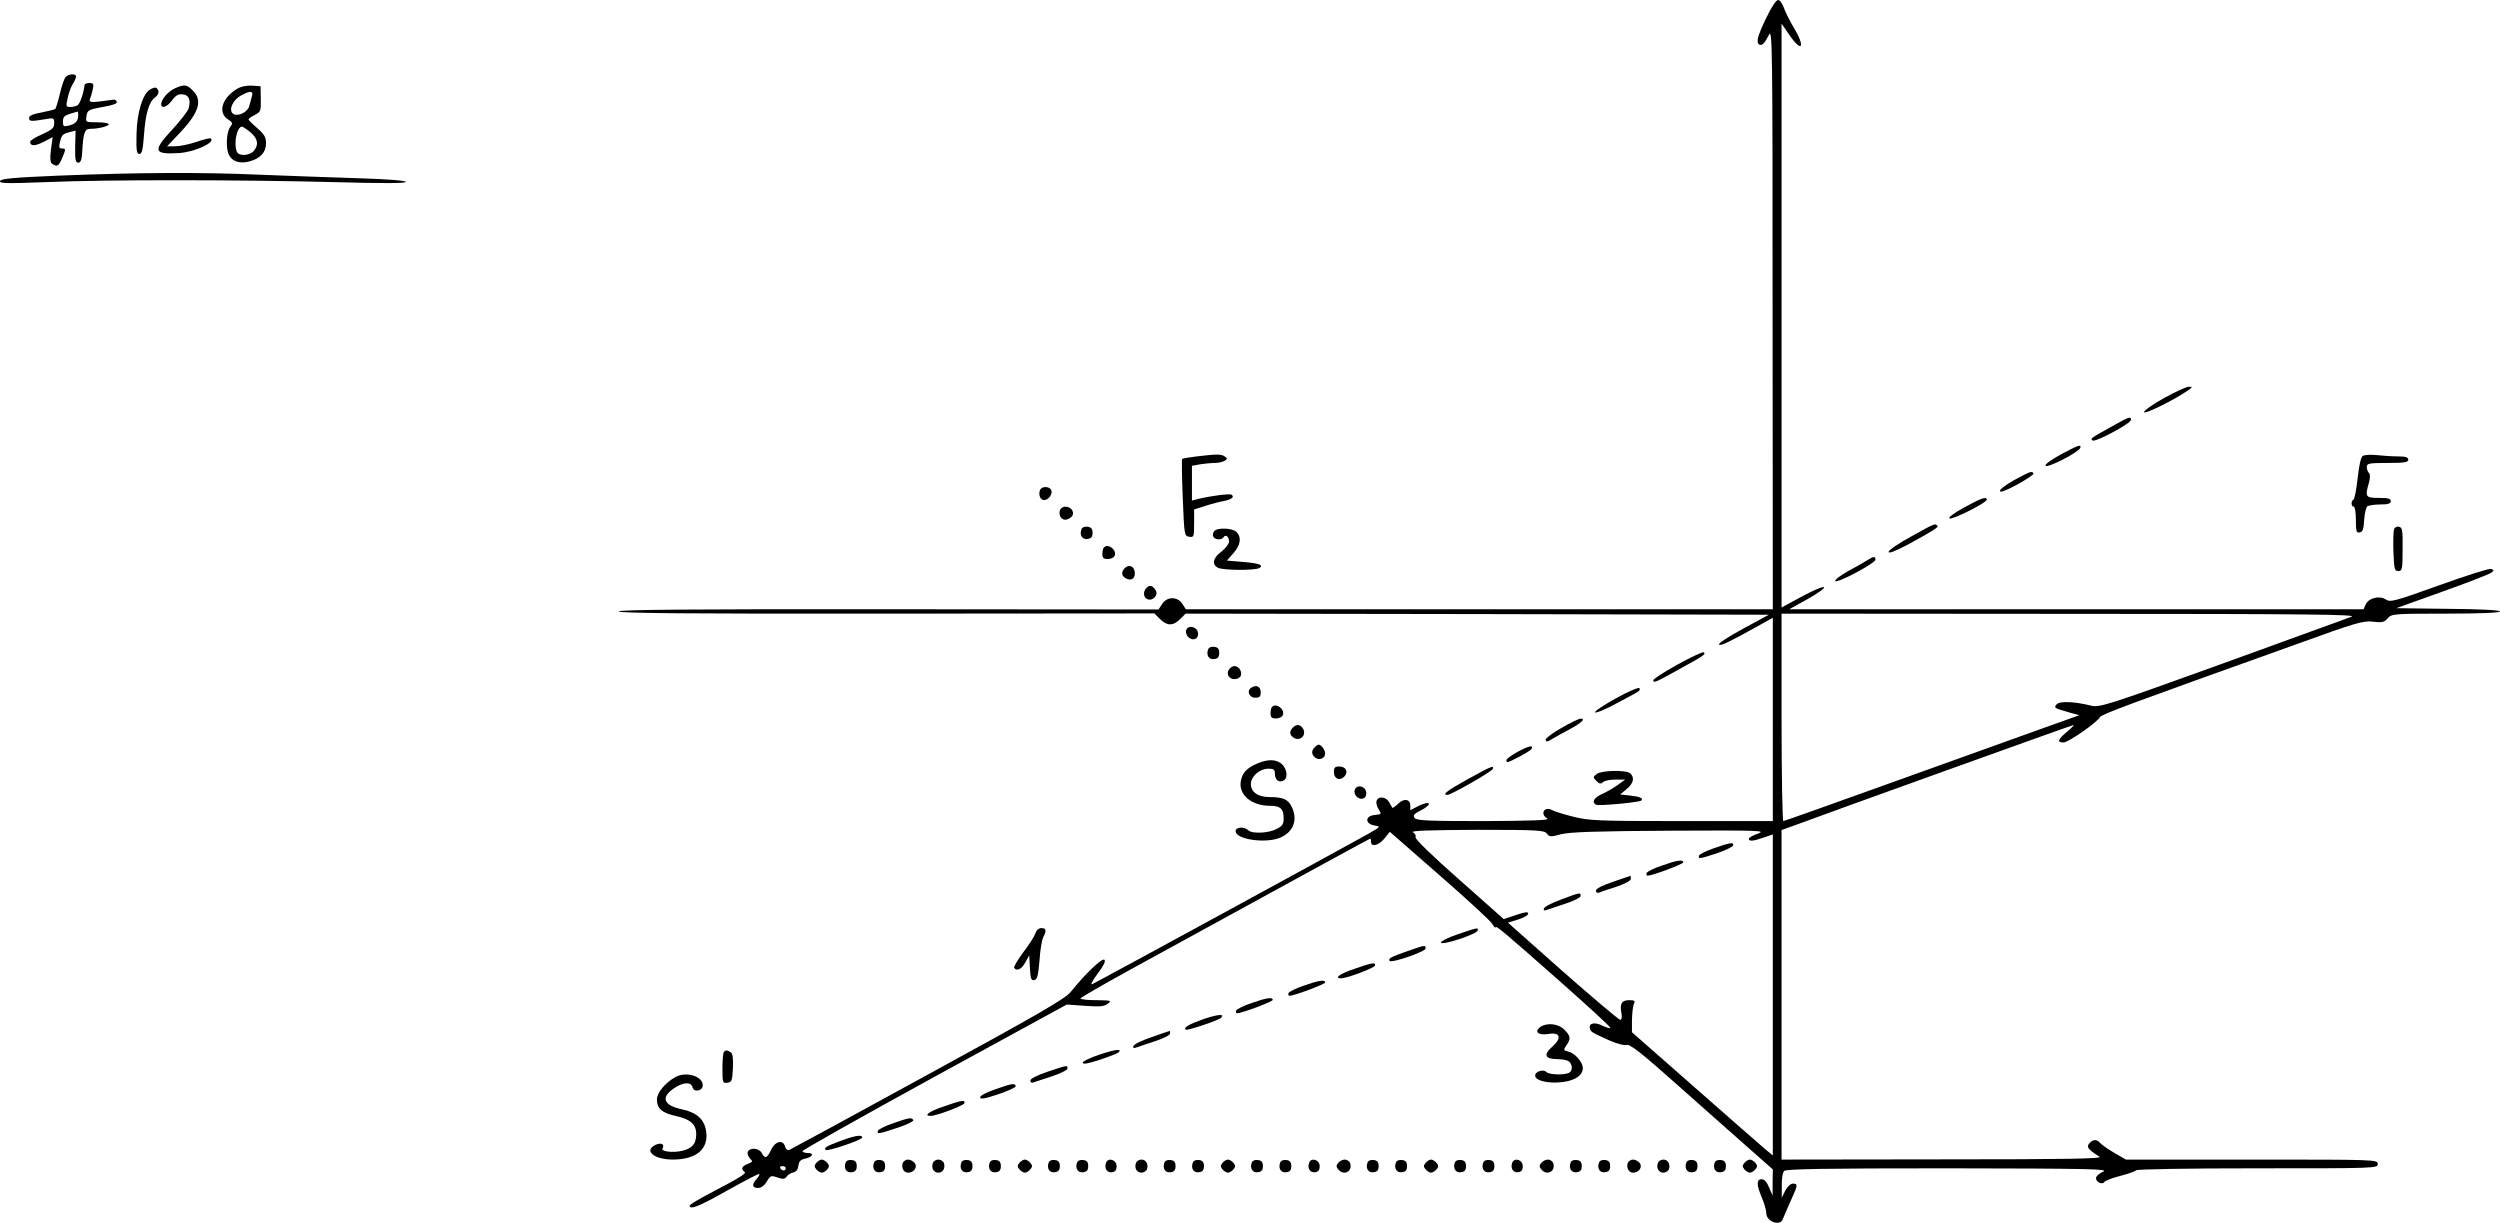 <?xml version="1.0" standalone="no"?>
<!DOCTYPE svg PUBLIC "-//W3C//DTD SVG 20010904//EN"
 "http://www.w3.org/TR/2001/REC-SVG-20010904/DTD/svg10.dtd">
<svg version="1.0" xmlns="http://www.w3.org/2000/svg"
 width="1144.821pt" height="559.976pt" viewBox="0 0 1144.821 559.976"
 preserveAspectRatio="xMidYMid meet">
<g transform="translate(-34.179,597) scale(0.1,-0.1)"
fill="#000000" stroke="none">
<path d="M8430 5888 c-39 -81 -48 -112 -32 -122 12 -7 25 6 44 44 16 33 17
-41 17 -1297 l1 -1333 -1344 0 -1344 0 -16 25 c-23 34 -69 34 -92 0 l-17 -26
-1236 1 c-918 1 -1236 -2 -1236 -10 0 -8 316 -11 1227 -10 l1226 1 26 -26 c32
-32 60 -32 92 0 l25 25 1335 -2 1336 -3 -120 -65 c-68 -37 -115 -68 -108 -72
10 -6 43 10 194 94 l52 29 0 -465 0 -466 -418 0 c-383 0 -425 2 -495 20 -42
10 -86 24 -97 30 -37 20 -58 -18 -22 -39 12 -7 -76 -10 -289 -11 -255 0 -309
2 -319 14 -9 12 -4 19 30 36 22 11 38 25 35 30 -4 6 -23 1 -46 -10 l-39 -20 0
20 c0 31 -28 36 -55 10 -14 -13 -26 -22 -27 -19 -2 2 -8 13 -14 24 -14 26 -49
31 -58 9 -4 -9 0 -27 9 -40 14 -22 14 -23 -18 -26 -44 -4 -46 -40 -2 -48 30
-5 30 -5 -25 -37 -112 -63 -1252 -684 -1267 -690 -9 -4 2 18 25 48 27 36 38
57 31 64 -10 10 -88 -65 -154 -147 -24 -31 -149 -103 -653 -378 -343 -188
-629 -343 -636 -346 -8 -3 -16 4 -19 15 -9 34 -45 26 -64 -14 -19 -40 -28 -43
-43 -15 -12 23 -55 27 -64 5 -3 -8 2 -21 10 -30 14 -13 13 -16 -10 -25 -27
-10 -33 -24 -15 -36 12 -7 -22 -27 -163 -101 -49 -25 -88 -50 -88 -54 0 -21
44 -3 175 71 77 43 142 77 144 74 2 -2 -3 -12 -12 -22 -24 -26 -21 -42 6 -42
15 0 29 11 40 29 16 28 20 29 49 19 25 -9 33 -8 42 4 6 9 20 17 31 19 13 3 21
14 23 31 2 20 10 28 33 33 33 7 40 25 10 25 -11 0 -22 3 -25 8 -2 4 269 157
603 340 l608 332 84 -6 c68 -5 88 -3 104 10 19 14 15 15 -52 16 -40 0 -73 3
-73 8 0 4 103 63 228 132 805 441 1096 600 1099 600 2 0 3 -7 3 -15 0 -26 37
-16 62 16 l24 30 230 -201 c126 -110 235 -210 241 -223 7 -12 13 -18 13 -14 0
12 30 -13 293 -245 131 -116 236 -212 233 -215 -3 -3 -19 2 -36 10 -35 18 -63
12 -58 -11 3 -17 8 -20 91 -57 34 -15 66 -23 77 -20 16 5 69 -37 243 -192 122
-109 269 -238 325 -288 l102 -90 -1 -60 0 -60 -16 37 c-10 25 -22 38 -34 38
-25 0 -24 -26 1 -85 11 -26 20 -57 20 -70 0 -40 65 -62 76 -27 4 9 19 46 35
81 34 74 35 81 11 81 -11 0 -25 -14 -35 -32 l-16 -33 0 55 c-1 31 4 61 11 68
9 9 189 12 752 12 647 -1 737 -3 709 -15 -18 -8 -33 -21 -33 -30 0 -19 29 -32
39 -17 3 5 35 18 71 27 36 9 69 21 74 26 6 5 237 9 558 9 541 0 548 0 548 20
0 20 -7 20 -576 20 l-577 0 -52 30 c-29 17 -58 37 -65 45 -16 19 -34 19 -51
-1 -14 -17 -6 -27 47 -61 15 -9 -144 -12 -718 -12 l-738 -1 0 754 0 755 53 19
c152 57 1278 462 1284 462 4 0 -9 -14 -30 -31 -42 -35 -47 -49 -16 -49 22 0
153 91 167 116 7 13 131 59 900 334 273 99 307 109 351 103 42 -5 52 -2 67 16
18 20 26 21 266 21 156 0 248 4 248 10 0 6 -91 11 -237 12 l-238 3 209 75
c115 41 216 80 225 87 14 10 14 12 1 18 -9 3 -116 -31 -238 -75 -206 -74 -225
-79 -245 -65 -29 19 -79 7 -92 -23 l-10 -22 -1315 0 -1315 0 83 46 c45 25 80
50 77 55 -4 5 -49 -14 -101 -42 l-94 -51 0 1337 0 1337 33 -48 c60 -89 79 -63
22 31 -19 32 -39 73 -45 91 -7 19 -18 34 -26 34 -9 0 -32 -35 -54 -82z m2680
-2742 c-19 -8 -287 -104 -594 -216 -534 -193 -561 -201 -600 -191 -76 19 -143
21 -156 6 -14 -17 -13 -17 59 -38 l45 -12 -165 -59 c-90 -32 -393 -141 -674
-242 -280 -101 -513 -184 -517 -184 -4 0 -8 214 -8 475 l0 475 1323 -1 c1099
0 1316 -3 1287 -13z m-3685 -993 c12 -16 18 -16 66 -3 42 10 158 14 499 16
408 2 441 1 403 -13 -24 -8 -43 -19 -43 -24 0 -13 21 -11 69 6 l41 14 0 -735
0 -735 -34 28 c-18 15 -163 142 -322 282 l-289 254 0 56 c1 31 4 64 9 74 7 14
3 17 -22 17 -34 0 -44 -17 -35 -60 3 -19 1 -30 -6 -30 -6 0 -124 100 -263 222
l-251 223 46 14 c26 8 47 20 47 27 0 10 -14 8 -56 -6 l-56 -19 -204 181 c-124
109 -203 186 -200 194 3 8 -3 18 -12 23 -12 7 82 10 292 11 281 0 310 -2 321
-17z m-3485 -1533 c0 -5 -4 -10 -9 -10 -6 0 -13 5 -16 10 -3 6 1 10 9 10 9 0
16 -4 16 -10z"/>
<path d="M8191 2086 c-36 -12 -67 -28 -69 -34 -5 -17 4 -15 83 11 38 13 71 29
73 35 5 17 -13 14 -87 -12z"/>
<path d="M7951 2006 c-36 -12 -67 -28 -69 -34 -2 -7 0 -12 5 -12 21 0 163 53
163 61 0 14 -29 10 -99 -15z"/>
<path d="M7728 1932 c-48 -16 -78 -32 -78 -40 0 -8 6 -12 13 -10 6 3 42 15 80
27 41 14 67 28 67 37 0 8 -1 14 -2 13 -2 0 -38 -13 -80 -27z"/>
<path d="M7491 1851 c-41 -15 -77 -33 -79 -41 -3 -8 1 -11 9 -8 8 3 47 16 87
29 40 13 72 29 72 36 0 17 -2 17 -89 -16z"/>
<path d="M642 5617 c-6 -7 -18 -42 -26 -76 -8 -35 -18 -66 -21 -70 -4 -3 -32
-10 -63 -16 -40 -7 -57 -15 -57 -25 0 -16 7 -17 73 -6 40 7 42 7 42 -18 0 -22
-9 -30 -55 -51 -30 -13 -55 -28 -55 -34 0 -21 21 -21 61 -1 l42 22 -8 -58 c-5
-43 -3 -59 7 -65 22 -14 28 -10 44 26 18 43 18 45 -1 45 -12 0 -14 7 -9 28 8
34 13 39 45 47 l27 7 -2 -74 c-1 -59 2 -73 14 -73 11 0 16 13 18 45 5 91 11
110 36 110 38 0 86 12 86 21 0 5 -24 9 -53 9 -53 0 -54 0 -49 29 4 26 8 29 73
41 45 7 68 16 66 23 -3 7 -8 11 -13 11 -106 -15 -117 -15 -110 3 4 10 10 30
13 46 5 23 2 27 -16 27 -11 0 -22 -4 -22 -10 -5 -39 -21 -85 -32 -92 -7 -4
-22 -8 -33 -8 -20 0 -21 3 -12 43 5 23 16 52 24 64 8 12 14 27 14 33 0 14 -36
12 -48 -3z m58 -174 c0 -27 -12 -41 -43 -48 -24 -6 -27 -4 -27 19 0 20 7 27
33 35 17 5 33 10 35 10 1 1 2 -7 2 -16z"/>
<path d="M1144 5566 c-32 -14 -64 -51 -64 -73 0 -23 28 -13 50 18 17 23 29 29
48 27 29 -3 38 -24 28 -63 -3 -13 -38 -58 -76 -99 -90 -97 -85 -114 30 -107
71 4 167 47 148 67 -3 3 -33 -4 -67 -16 -33 -11 -77 -20 -97 -20 l-37 0 55 58
c91 95 109 152 63 197 -27 28 -38 30 -81 11z"/>
<path d="M1424 5561 c-66 -41 -85 -107 -39 -137 23 -15 24 -18 10 -37 -17 -25
-20 -99 -4 -128 15 -29 51 -40 94 -28 50 14 75 42 75 83 0 28 -8 41 -40 69
-22 19 -40 37 -40 40 0 4 13 13 29 21 27 14 28 19 27 73 l-1 58 -40 3 c-26 1
-51 -4 -71 -17z m71 -33 c-3 -13 -9 -33 -12 -44 -6 -25 -45 -46 -68 -38 -31
12 -11 65 33 88 40 22 56 20 47 -6z m-6 -164 c34 -29 39 -58 14 -86 -20 -22
-69 -24 -77 -2 -15 39 1 114 24 114 4 0 22 -12 39 -26z"/>
<path d="M1029 5560 c-34 -20 -60 -106 -62 -203 -2 -76 1 -92 13 -92 12 0 16
19 21 85 7 100 23 154 51 174 12 9 18 21 15 30 -7 18 -15 19 -38 6z"/>
<path d="M616 5166 c-212 -9 -270 -14 -274 -25 -4 -11 30 -12 209 -5 277 12
906 11 1322 0 220 -6 327 -6 327 1 0 6 -83 13 -222 17 -123 4 -324 11 -448 16
-272 12 -555 10 -914 -4z"/>
<path d="M10253 4148 c-51 -28 -93 -58 -93 -65 0 -13 139 56 201 99 22 16 22
17 4 17 -11 0 -62 -23 -112 -51z"/>
<path d="M10005 4013 c-93 -52 -91 -51 -81 -60 10 -11 176 78 176 94 0 18 -6
16 -95 -34z"/>
<path d="M9777 3888 c-47 -26 -73 -46 -68 -51 11 -11 153 63 159 82 6 18 -9
13 -91 -31z"/>
<path d="M5822 3880 c-34 -4 -64 -9 -67 -12 -2 -2 -1 -83 3 -179 7 -170 7
-174 30 -177 21 -3 22 0 22 61 l0 64 53 17 c28 9 67 19 85 22 35 7 48 19 33
29 -10 5 -97 -6 -153 -20 l-28 -7 0 80 0 79 38 7 c20 3 51 6 67 6 17 0 37 5
45 10 13 9 13 11 0 20 -17 11 -35 11 -128 0z"/>
<path d="M11161 3882 c-8 -6 -17 -45 -23 -103 -6 -52 -14 -95 -19 -97 -12 -5
-11 -32 1 -32 6 0 10 -27 10 -61 0 -52 2 -60 18 -57 13 2 18 15 20 58 2 30 9
58 15 62 7 4 33 8 60 8 35 0 47 4 47 15 0 12 -13 15 -55 15 -61 0 -64 4 -45
70 6 22 6 38 0 44 -6 6 -10 18 -10 28 0 16 10 18 95 18 78 0 95 3 95 15 0 11
-12 15 -47 15 -27 0 -70 3 -98 6 -27 3 -56 1 -64 -4z"/>
<path d="M9568 3773 c-38 -21 -68 -43 -68 -51 0 -9 27 1 79 29 44 24 77 47 75
51 -8 12 -14 10 -86 -29z"/>
<path d="M5104 3725 c-8 -21 2 -45 19 -45 20 0 40 27 33 45 -7 19 -45 20 -52
0z"/>
<path d="M9336 3646 c-46 -25 -74 -46 -67 -50 12 -8 171 72 171 86 0 16 -26 7
-104 -36z"/>
<path d="M5196 3635 c-8 -22 4 -45 24 -45 10 0 23 7 30 15 15 18 -2 45 -30 45
-10 0 -20 -7 -24 -15z"/>
<path d="M9093 3513 c-57 -31 -103 -63 -103 -70 0 -9 29 2 88 33 124 68 143
80 135 87 -10 11 -12 10 -120 -50z"/>
<path d="M5294 3546 c-10 -26 4 -48 28 -44 17 2 23 10 23 28 0 18 -6 26 -23
28 -13 2 -25 -3 -28 -12z"/>
<path d="M11305 3547 c-3 -7 -5 -54 -3 -103 3 -80 5 -89 22 -89 18 0 20 8 20
100 1 87 -1 100 -17 103 -9 2 -19 -3 -22 -11z"/>
<path d="M5903 3539 c-6 -6 -9 -18 -6 -25 6 -16 39 -19 48 -4 9 15 25 2 25
-20 0 -10 -16 -31 -35 -46 -39 -29 -45 -58 -16 -74 24 -12 170 -13 190 -1 21
13 -1 22 -79 28 l-70 6 30 34 c33 37 38 73 14 97 -18 18 -85 21 -101 5z"/>
<path d="M5397 3463 c-4 -3 -7 -17 -7 -30 0 -18 5 -23 25 -23 14 0 28 7 31 15
11 27 -30 58 -49 38z"/>
<path d="M8895 3406 c-11 -7 -50 -30 -88 -50 -37 -21 -65 -42 -61 -47 7 -12
184 82 184 98 0 16 -9 16 -35 -1z"/>
<path d="M5492 3368 c-17 -17 -15 -36 6 -47 25 -13 44 1 40 30 -3 27 -27 36
-46 17z"/>
<path d="M5592 3278 c-17 -17 -15 -45 5 -52 24 -10 51 20 37 41 -14 22 -27 26
-42 11z"/>
<path d="M5774 3085 c-4 -9 0 -23 9 -32 21 -21 49 -9 45 19 -4 28 -45 38 -54
13z"/>
<path d="M5874 2996 c-10 -26 4 -48 28 -44 17 2 23 10 23 28 0 18 -6 26 -23
28 -13 2 -25 -3 -28 -12z"/>
<path d="M8022 2926 c-63 -35 -112 -67 -110 -72 4 -12 7 -11 122 53 110 60
122 68 109 76 -4 3 -59 -23 -121 -57z"/>
<path d="M5971 2906 c-16 -20 -3 -46 24 -46 13 0 26 7 29 16 7 19 -10 44 -29
44 -7 0 -18 -6 -24 -14z"/>
<path d="M6072 2821 c-23 -14 -10 -46 18 -46 20 0 25 5 25 25 0 26 -20 36 -43
21z"/>
<path d="M7743 2773 c-56 -31 -100 -60 -97 -65 3 -5 49 14 102 43 113 60 105
55 101 68 -2 5 -50 -15 -106 -46z"/>
<path d="M6167 2733 c-4 -3 -7 -17 -7 -30 0 -18 5 -23 25 -23 14 0 28 7 31 15
11 27 -30 58 -49 38z"/>
<path d="M7493 2637 c-40 -22 -73 -47 -73 -54 0 -12 7 -11 33 5 17 10 56 32
85 47 49 27 67 46 40 44 -7 -1 -46 -19 -85 -42z"/>
<path d="M6262 2638 c-18 -18 -15 -36 7 -48 28 -14 55 13 41 41 -12 22 -30 25
-48 7z"/>
<path d="M6362 2548 c-16 -16 -15 -33 2 -47 18 -15 46 -4 46 18 0 17 -18 41
-30 41 -3 0 -11 -5 -18 -12z"/>
<path d="M7293 2528 c-29 -16 -53 -33 -53 -39 0 -5 2 -9 5 -9 11 0 104 50 109
59 13 21 -11 16 -61 -11z"/>
<path d="M6100 2474 c-49 -21 -69 -42 -76 -80 -12 -63 48 -114 134 -114 47 0
62 -14 62 -57 0 -27 -6 -36 -32 -49 -38 -20 -113 -23 -130 -6 -18 18 -58 15
-58 -4 0 -38 137 -58 204 -30 62 26 83 85 51 145 -16 31 -39 41 -100 41 -53 0
-85 23 -85 60 0 35 40 70 81 70 24 0 29 -4 29 -25 0 -29 24 -43 44 -26 18 15
8 58 -17 76 -27 19 -62 18 -107 -1z"/>
<path d="M6450 2435 c0 -31 26 -43 47 -22 21 21 9 47 -22 47 -20 0 -25 -5 -25
-25z"/>
<path d="M7063 2402 c-94 -52 -120 -72 -93 -72 17 0 204 107 208 119 6 18 -8
12 -115 -47z"/>
<path d="M7654 2426 c-18 -14 -18 -16 -2 -32 14 -14 21 -15 30 -6 7 7 32 12
57 12 l45 0 -32 -23 c-17 -13 -50 -32 -72 -42 -38 -17 -51 -37 -30 -50 11 -7
199 11 208 19 10 11 -7 18 -52 23 l-45 5 30 25 c31 26 37 51 17 71 -17 17
-130 15 -154 -2z"/>
<path d="M6546 2354 c-9 -22 17 -49 39 -40 10 3 15 15 13 28 -4 29 -42 37 -52
12z"/>
<path d="M5084 1698 c-4 -13 -28 -52 -55 -87 -26 -35 -46 -68 -43 -73 11 -17
34 -7 51 25 l18 32 3 -58 c3 -49 6 -58 20 -55 14 3 18 20 24 90 3 47 11 95 17
106 16 30 14 42 -8 42 -12 0 -23 -9 -27 -22z"/>
<path d="M7018 1692 c-43 -14 -78 -32 -78 -38 0 -16 162 37 168 54 5 16 1 15
-90 -16z"/>
<path d="M6788 1615 c-79 -28 -90 -34 -83 -45 8 -12 165 42 165 57 0 16 -2 16
-82 -12z"/>
<path d="M6543 1533 c-66 -22 -94 -43 -60 -43 27 0 151 47 155 58 5 17 -13 14
-95 -15z"/>
<path d="M6311 1456 c-36 -12 -67 -28 -69 -34 -2 -7 0 -12 5 -12 21 0 163 53
163 61 0 14 -29 10 -99 -15z"/>
<path d="M6071 1376 c-36 -12 -67 -28 -69 -34 -2 -7 0 -12 5 -12 21 0 163 53
163 61 0 14 -29 10 -99 -15z"/>
<path d="M5855 1304 c-68 -24 -94 -39 -84 -49 7 -6 150 42 162 54 19 19 -12
17 -78 -5z"/>
<path d="M7395 1267 c-29 -22 -9 -39 36 -32 55 10 65 -17 20 -57 -43 -38 -35
-58 22 -58 24 0 48 -5 55 -12 17 -17 15 -45 -4 -52 -26 -10 -89 -7 -101 5 -15
15 -55 1 -51 -19 4 -22 63 -35 126 -27 57 7 92 31 92 64 0 27 -36 68 -65 75
-24 6 -25 8 -10 29 21 30 19 44 -10 72 -27 28 -80 33 -110 12z"/>
<path d="M5616 1221 c-44 -15 -82 -33 -84 -41 -3 -8 1 -11 9 -8 8 3 47 16 87
29 40 13 72 29 72 36 0 7 -1 13 -2 12 -2 0 -39 -13 -82 -28z"/>
<path d="M5378 1141 c-43 -14 -78 -31 -78 -37 0 -9 23 -5 78 13 42 14 81 29
85 33 21 19 -14 15 -85 -9z"/>
<path d="M3657 1153 c-4 -3 -7 -37 -7 -75 0 -66 1 -69 23 -66 20 3 22 9 25 67
2 45 -1 67 -10 72 -16 11 -23 11 -31 2z"/>
<path d="M5138 1062 c-48 -16 -78 -32 -78 -40 0 -8 6 -12 13 -9 6 2 45 15 85
28 40 13 72 29 72 36 0 16 1 16 -92 -15z"/>
<path d="M3435 1038 c-47 -26 -85 -72 -85 -103 0 -42 24 -62 89 -76 64 -14 91
-38 91 -82 0 -45 -18 -66 -65 -77 -43 -10 -98 -3 -89 11 11 19 -7 28 -31 17
-58 -26 -9 -68 78 -68 109 0 166 50 152 132 -9 54 -44 84 -110 98 -85 18 -99
55 -36 97 42 28 77 30 84 4 6 -25 47 -17 47 9 0 42 -76 65 -125 38z"/>
<path d="M4903 983 c-42 -14 -73 -30 -73 -38 0 -10 20 -7 83 14 45 15 81 32
80 37 -3 15 -16 13 -90 -13z"/>
<path d="M4663 903 c-66 -22 -94 -43 -60 -43 27 0 151 47 155 58 5 17 -13 14
-95 -15z"/>
<path d="M4431 826 c-36 -12 -67 -28 -69 -34 -5 -17 3 -15 91 14 42 14 75 30
71 35 -7 13 -20 11 -93 -15z"/>
<path d="M4192 746 c-67 -25 -79 -32 -69 -42 8 -8 167 46 167 57 0 14 -30 10
-98 -15z"/>
<path d="M4080 645 c-10 -12 -10 -18 0 -30 7 -8 18 -15 25 -15 7 0 18 7 25 15
10 12 10 18 0 30 -7 8 -18 15 -25 15 -7 0 -18 -7 -25 -15z"/>
<path d="M4214 646 c-10 -26 4 -48 28 -44 17 2 23 10 23 28 0 18 -6 26 -23 28
-13 2 -25 -3 -28 -12z"/>
<path d="M4344 646 c-10 -26 4 -48 28 -44 17 2 23 10 23 28 0 18 -6 26 -23 28
-13 2 -25 -3 -28 -12z"/>
<path d="M4476 645 c-8 -22 4 -45 24 -45 28 0 45 27 30 45 -7 8 -20 15 -30 15
-10 0 -20 -7 -24 -15z"/>
<path d="M4614 645 c-9 -23 3 -45 25 -45 21 0 33 22 25 45 -4 8 -15 15 -25 15
-11 0 -22 -7 -25 -15z"/>
<path d="M4744 646 c-10 -26 4 -48 28 -44 17 2 23 10 23 28 0 18 -6 26 -23 28
-13 2 -25 -3 -28 -12z"/>
<path d="M4874 646 c-10 -26 4 -48 28 -44 17 2 23 10 23 28 0 18 -6 26 -23 28
-13 2 -25 -3 -28 -12z"/>
<path d="M5010 645 c-10 -12 -10 -18 0 -30 7 -8 18 -15 25 -15 7 0 18 7 25 15
10 12 10 18 0 30 -7 8 -18 15 -25 15 -7 0 -18 -7 -25 -15z"/>
<path d="M5144 646 c-10 -26 4 -48 28 -44 17 2 23 10 23 28 0 18 -6 26 -23 28
-13 2 -25 -3 -28 -12z"/>
<path d="M5274 646 c-10 -26 4 -48 28 -44 17 2 23 10 23 28 0 18 -6 26 -23 28
-13 2 -25 -3 -28 -12z"/>
<path d="M5407 646 c-10 -26 4 -47 27 -44 15 2 21 10 21 28 0 29 -38 41 -48
16z"/>
<path d="M5544 645 c-9 -23 3 -45 25 -45 10 0 21 7 25 15 8 23 -4 45 -25 45
-11 0 -22 -7 -25 -15z"/>
<path d="M5674 646 c-10 -26 4 -48 28 -44 17 2 23 10 23 28 0 18 -6 26 -23 28
-13 2 -25 -3 -28 -12z"/>
<path d="M5804 646 c-10 -26 4 -48 28 -44 17 2 23 10 23 28 0 18 -6 26 -23 28
-13 2 -25 -3 -28 -12z"/>
<path d="M5940 645 c-10 -12 -10 -18 0 -30 7 -8 18 -15 25 -15 7 0 18 7 25 15
10 12 10 18 0 30 -7 8 -18 15 -25 15 -7 0 -18 -7 -25 -15z"/>
<path d="M6074 646 c-10 -26 4 -48 28 -44 17 2 23 10 23 28 0 18 -6 26 -23 28
-13 2 -25 -3 -28 -12z"/>
<path d="M6204 646 c-10 -26 4 -48 28 -44 17 2 23 10 23 28 0 18 -6 26 -23 28
-13 2 -25 -3 -28 -12z"/>
<path d="M6337 646 c-10 -26 4 -47 27 -44 15 2 21 10 21 28 0 29 -38 41 -48
16z"/>
<path d="M6470 645 c-10 -12 -10 -18 0 -30 26 -32 68 -8 54 30 -4 8 -14 15
-24 15 -10 0 -23 -7 -30 -15z"/>
<path d="M6604 646 c-10 -26 4 -48 28 -44 17 2 23 10 23 28 0 18 -6 26 -23 28
-13 2 -25 -3 -28 -12z"/>
<path d="M6734 646 c-10 -26 4 -48 28 -44 17 2 23 10 23 28 0 18 -6 26 -23 28
-13 2 -25 -3 -28 -12z"/>
<path d="M6870 645 c-10 -12 -10 -18 0 -30 7 -8 18 -15 25 -15 7 0 18 7 25 15
10 12 10 18 0 30 -7 8 -18 15 -25 15 -7 0 -18 -7 -25 -15z"/>
<path d="M7004 646 c-10 -26 4 -48 28 -44 17 2 23 10 23 28 0 18 -6 26 -23 28
-13 2 -25 -3 -28 -12z"/>
<path d="M7134 646 c-10 -26 4 -48 28 -44 17 2 23 10 23 28 0 18 -6 26 -23 28
-13 2 -25 -3 -28 -12z"/>
<path d="M7267 646 c-10 -26 4 -47 27 -44 15 2 21 10 21 28 0 29 -38 41 -48
16z"/>
<path d="M7400 645 c-10 -12 -10 -18 0 -30 26 -32 68 -8 54 30 -4 8 -14 15
-24 15 -10 0 -23 -7 -30 -15z"/>
<path d="M7534 646 c-10 -26 4 -48 28 -44 17 2 23 10 23 28 0 18 -6 26 -23 28
-13 2 -25 -3 -28 -12z"/>
<path d="M7664 646 c-10 -26 4 -48 28 -44 17 2 23 10 23 28 0 18 -6 26 -23 28
-13 2 -25 -3 -28 -12z"/>
<path d="M7796 645 c-8 -22 4 -45 24 -45 28 0 45 27 30 45 -7 8 -20 15 -30 15
-10 0 -20 -7 -24 -15z"/>
<path d="M7934 645 c-9 -23 3 -45 25 -45 10 0 21 7 25 15 8 23 -4 45 -25 45
-11 0 -22 -7 -25 -15z"/>
<path d="M8064 646 c-10 -26 4 -48 28 -44 17 2 23 10 23 28 0 18 -6 26 -23 28
-13 2 -25 -3 -28 -12z"/>
<path d="M8194 646 c-10 -26 4 -48 28 -44 17 2 23 10 23 28 0 18 -6 26 -23 28
-13 2 -25 -3 -28 -12z"/>
<path d="M8330 645 c-10 -12 -10 -18 0 -30 7 -8 18 -15 25 -15 7 0 18 7 25 15
10 12 10 18 0 30 -7 8 -18 15 -25 15 -7 0 -18 -7 -25 -15z"/>
</g>
</svg>
